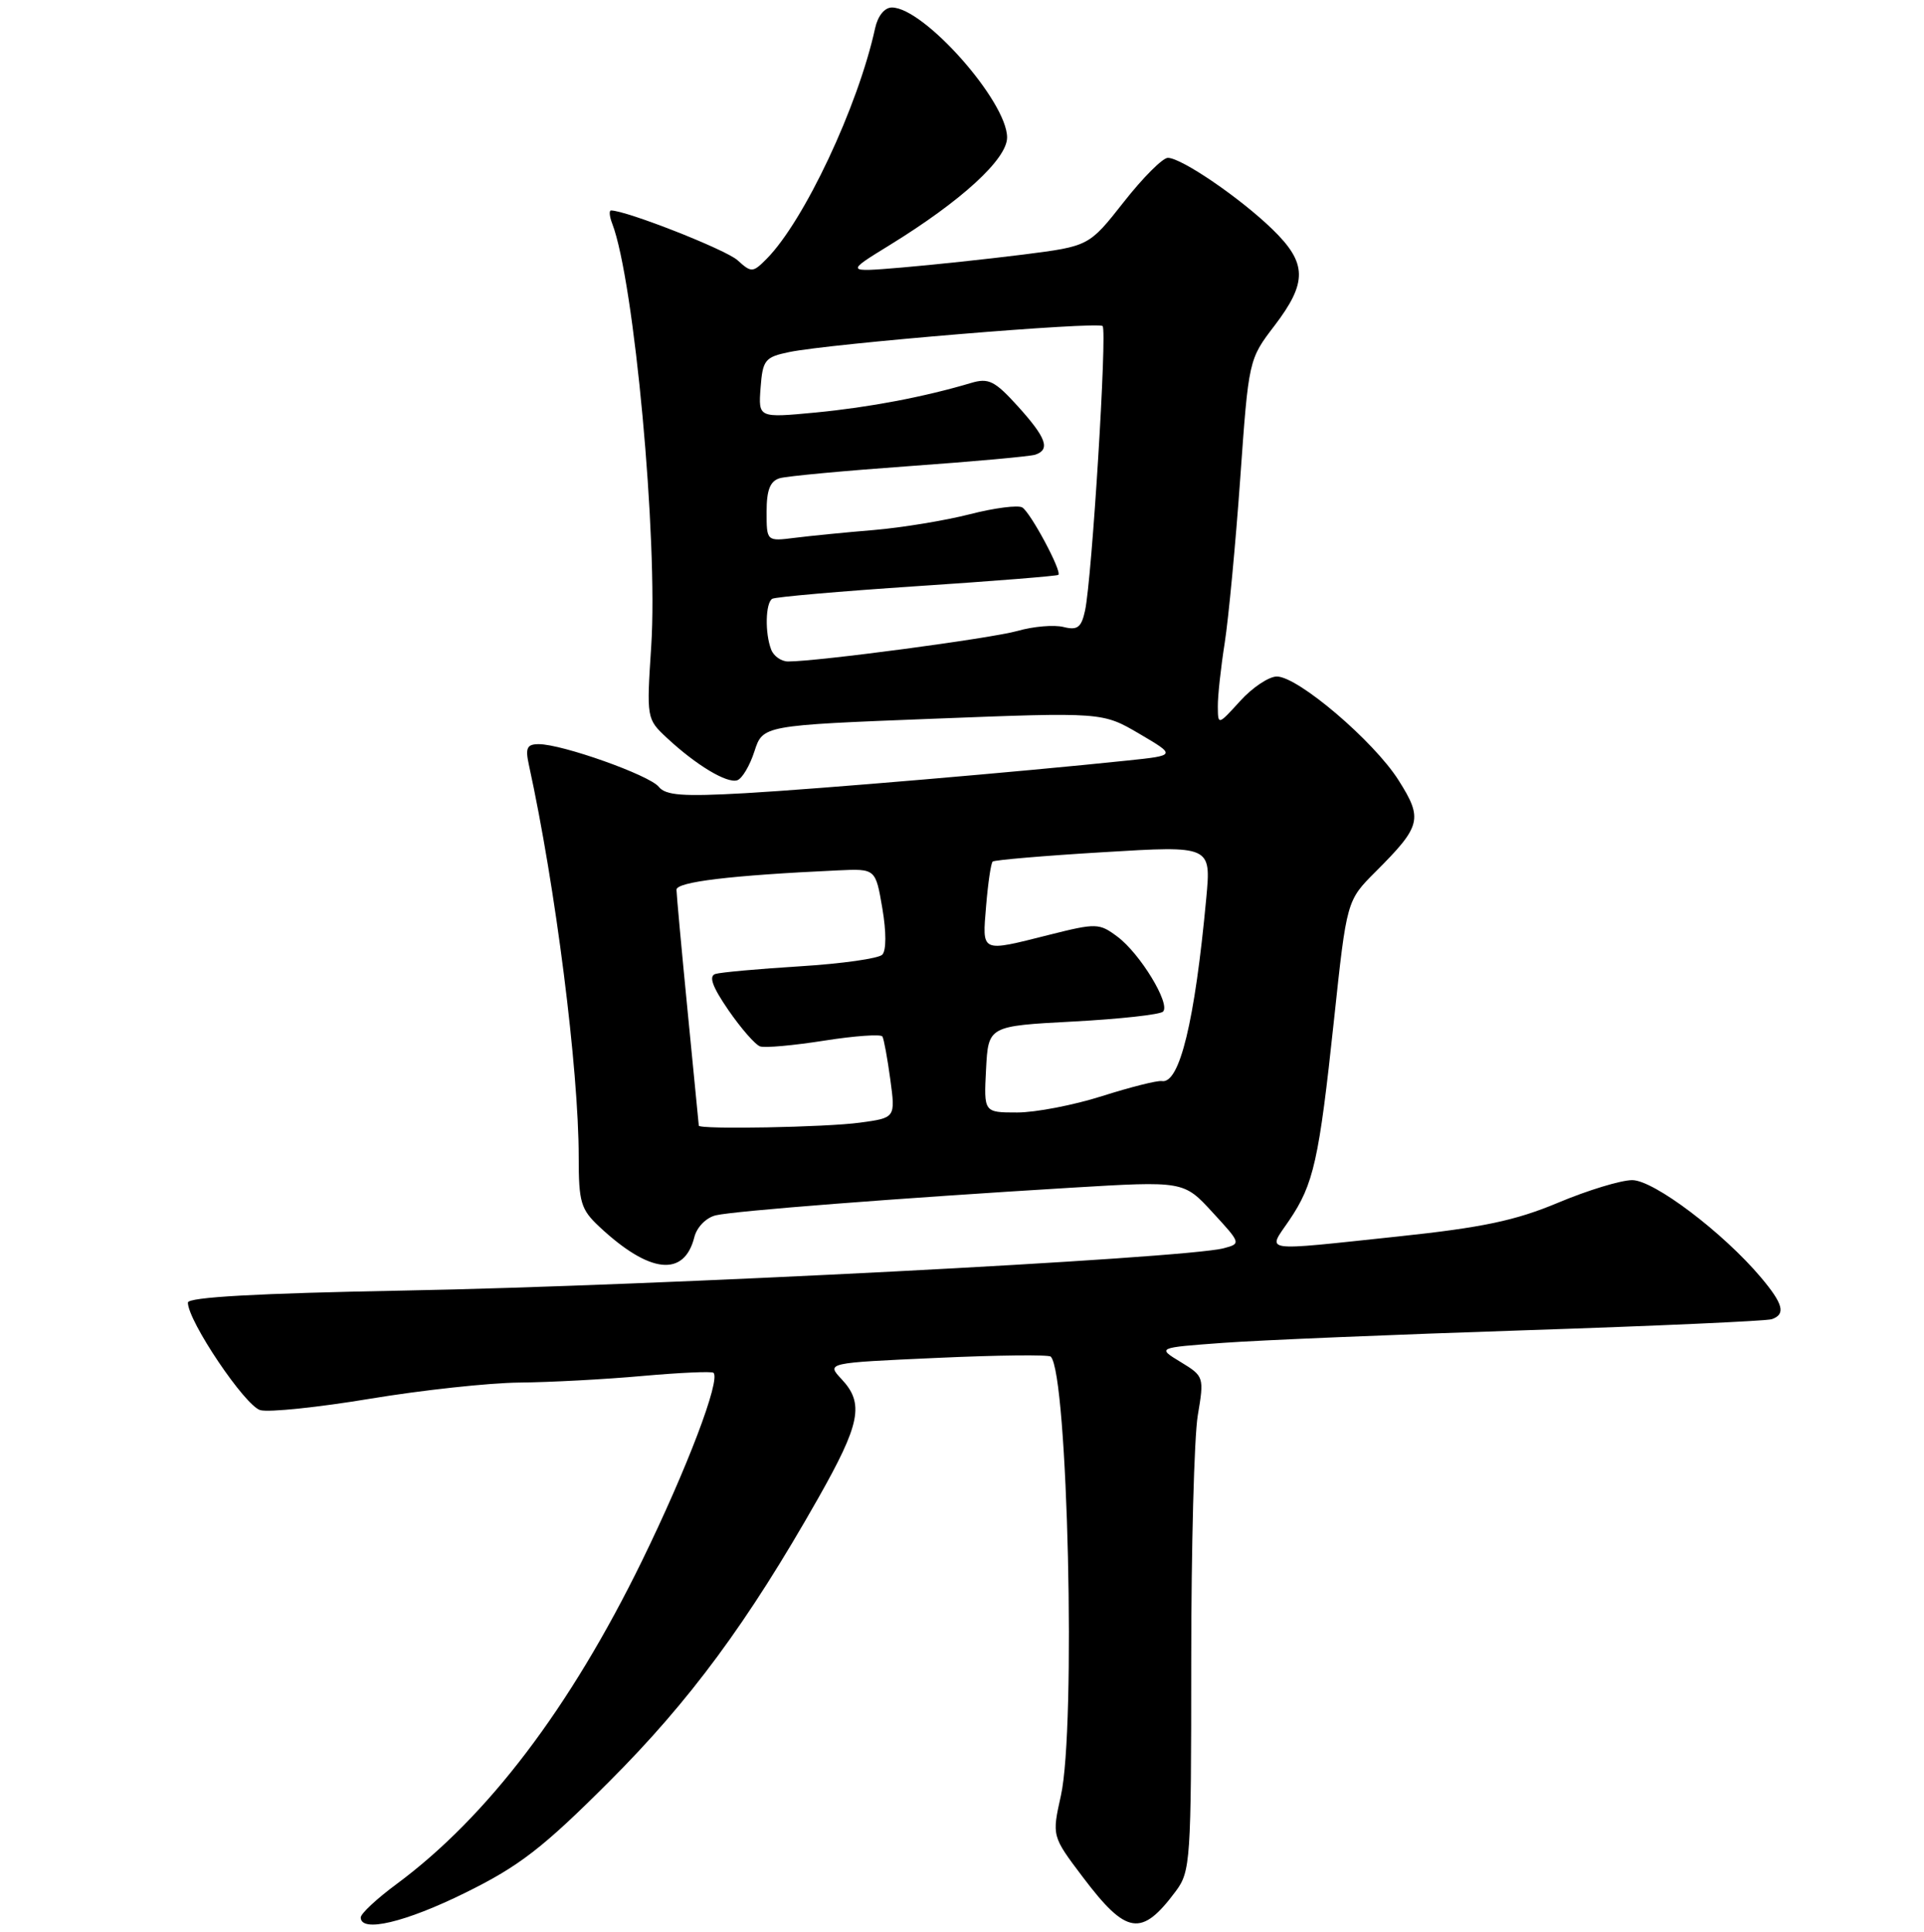 <?xml version="1.0" encoding="UTF-8" standalone="no"?>
<!DOCTYPE svg PUBLIC "-//W3C//DTD SVG 1.1//EN" "http://www.w3.org/Graphics/SVG/1.1/DTD/svg11.dtd" >
<svg xmlns="http://www.w3.org/2000/svg" xmlns:xlink="http://www.w3.org/1999/xlink" version="1.1" viewBox="0 0 256 257">
 <g >
 <path fill="currentColor"
d=" M 61.96 251.78 C 69.11 248.25 72.22 245.85 81.04 237.03 C 91.79 226.29 99.49 215.85 108.83 199.38 C 114.49 189.39 115.02 186.72 111.97 183.47 C 109.95 181.31 109.95 181.31 124.63 180.65 C 132.70 180.28 139.54 180.20 139.81 180.48 C 142.09 182.76 143.18 229.79 141.16 238.88 C 139.96 244.27 139.96 244.27 144.06 249.70 C 149.90 257.43 151.88 257.73 156.45 251.59 C 158.40 248.98 158.50 247.51 158.50 221.17 C 158.50 205.95 158.89 191.16 159.37 188.31 C 160.23 183.19 160.20 183.09 157.10 181.20 C 153.95 179.29 153.95 179.29 162.72 178.65 C 167.55 178.29 185.68 177.54 203.00 176.97 C 220.32 176.40 235.06 175.74 235.75 175.50 C 237.63 174.84 237.28 173.48 234.31 169.95 C 229.28 163.98 220.05 157.00 217.18 157.00 C 215.68 157.00 211.25 158.35 207.32 160.00 C 201.65 162.38 197.24 163.31 185.98 164.50 C 167.42 166.46 168.63 166.64 171.53 162.36 C 174.79 157.55 175.50 154.41 177.50 135.65 C 179.19 119.81 179.19 119.81 183.02 115.98 C 189.12 109.88 189.35 108.95 186.08 103.79 C 182.78 98.58 172.70 90.00 169.89 90.00 C 168.84 90.00 166.64 91.46 165.02 93.25 C 162.06 96.50 162.06 96.50 162.04 94.00 C 162.02 92.62 162.44 88.80 162.96 85.50 C 163.47 82.20 164.40 72.37 165.02 63.66 C 166.14 47.88 166.15 47.81 169.57 43.34 C 173.98 37.56 173.93 35.00 169.32 30.52 C 165.02 26.34 157.20 21.00 155.39 21.00 C 154.70 21.00 152.06 23.64 149.52 26.88 C 144.90 32.75 144.90 32.75 136.20 33.86 C 131.42 34.46 124.12 35.24 120.00 35.59 C 112.50 36.22 112.50 36.22 118.34 32.63 C 127.92 26.74 134.00 21.17 134.00 18.29 C 134.00 13.49 122.93 1.00 118.67 1.00 C 117.70 1.00 116.80 2.11 116.44 3.75 C 114.17 14.16 106.99 29.41 102.00 34.44 C 100.16 36.29 99.98 36.29 98.13 34.62 C 96.58 33.21 83.32 28.00 81.30 28.00 C 81.02 28.00 81.09 28.79 81.46 29.75 C 84.39 37.37 87.57 71.83 86.65 85.96 C 86.02 95.58 86.03 95.65 88.76 98.19 C 92.63 101.79 96.73 104.26 98.10 103.80 C 98.74 103.59 99.77 101.86 100.38 99.96 C 101.50 96.50 101.50 96.50 124.10 95.62 C 146.69 94.74 146.69 94.74 151.60 97.62 C 156.50 100.50 156.50 100.50 150.00 101.18 C 135.82 102.67 108.95 104.96 99.15 105.52 C 90.85 105.99 88.57 105.82 87.65 104.67 C 86.40 103.12 74.81 99.00 71.69 99.00 C 70.11 99.00 69.88 99.50 70.37 101.75 C 73.92 117.98 77.00 142.24 77.00 153.92 C 77.00 159.95 77.28 160.89 79.75 163.20 C 86.43 169.45 91.04 169.95 92.39 164.57 C 92.73 163.24 93.96 161.99 95.24 161.68 C 97.74 161.09 119.36 159.41 142.50 158.01 C 157.50 157.11 157.50 157.11 161.33 161.28 C 165.12 165.39 165.14 165.45 162.83 166.06 C 157.69 167.43 86.89 171.08 53.75 171.69 C 34.30 172.05 25.00 172.57 25.00 173.29 C 25.00 175.75 32.63 187.07 34.64 187.60 C 35.81 187.91 42.39 187.22 49.25 186.08 C 56.11 184.94 65.05 183.97 69.11 183.93 C 73.18 183.89 80.55 183.50 85.50 183.05 C 90.45 182.61 94.69 182.42 94.93 182.63 C 95.92 183.53 91.41 195.39 85.42 207.65 C 75.85 227.23 64.86 241.70 52.75 250.66 C 50.14 252.59 48.00 254.58 48.00 255.09 C 48.00 257.15 53.93 255.75 61.96 251.78 Z  M 92.98 149.75 C 92.97 149.61 92.30 142.75 91.49 134.50 C 90.68 126.25 90.02 118.99 90.01 118.37 C 90.00 117.32 97.20 116.45 111.50 115.79 C 116.50 115.56 116.50 115.56 117.40 120.83 C 117.94 123.99 117.93 126.47 117.39 127.01 C 116.88 127.52 111.98 128.21 106.49 128.55 C 100.99 128.89 95.91 129.35 95.19 129.57 C 94.27 129.86 94.78 131.27 96.93 134.40 C 98.61 136.83 100.50 139.00 101.14 139.21 C 101.78 139.43 105.62 139.08 109.68 138.44 C 113.74 137.80 117.22 137.56 117.41 137.89 C 117.61 138.23 118.08 140.80 118.46 143.60 C 119.15 148.71 119.15 148.71 114.43 149.35 C 109.96 149.97 93.02 150.28 92.98 149.75 Z  M 131.20 142.25 C 131.50 136.50 131.50 136.50 142.77 135.90 C 148.96 135.57 154.36 134.98 154.75 134.58 C 155.77 133.56 151.70 126.86 148.68 124.61 C 146.26 122.80 145.87 122.79 139.62 124.36 C 130.40 126.68 130.69 126.81 131.21 120.50 C 131.46 117.48 131.85 114.83 132.08 114.62 C 132.31 114.41 138.95 113.84 146.83 113.37 C 161.15 112.50 161.15 112.50 160.50 119.50 C 158.98 135.89 156.95 144.23 154.59 143.82 C 153.99 143.72 150.42 144.62 146.64 145.82 C 142.87 147.02 137.79 148.00 135.34 148.00 C 130.90 148.00 130.90 148.00 131.20 142.25 Z  M 102.61 86.42 C 101.76 84.22 101.85 80.21 102.75 79.66 C 103.16 79.41 111.83 78.66 122.00 77.98 C 132.18 77.31 140.64 76.63 140.82 76.48 C 141.33 76.03 137.14 68.20 136.02 67.51 C 135.46 67.17 132.32 67.57 129.05 68.41 C 125.77 69.25 120.03 70.19 116.30 70.51 C 112.56 70.82 107.81 71.29 105.75 71.55 C 102.00 72.02 102.00 72.02 102.00 68.08 C 102.00 65.18 102.47 64.00 103.75 63.62 C 104.71 63.34 112.47 62.62 121.00 62.01 C 129.53 61.40 137.06 60.72 137.75 60.49 C 139.78 59.80 139.22 58.25 135.45 54.07 C 132.36 50.66 131.54 50.25 129.20 50.95 C 122.96 52.81 115.67 54.19 108.52 54.88 C 100.90 55.60 100.90 55.60 101.20 51.59 C 101.48 47.89 101.77 47.51 105.00 46.84 C 110.37 45.72 146.09 42.75 146.71 43.38 C 147.33 44.00 145.29 77.01 144.37 81.24 C 143.88 83.49 143.36 83.88 141.50 83.41 C 140.25 83.10 137.49 83.33 135.37 83.94 C 131.85 84.93 108.81 88.00 104.86 88.00 C 103.96 88.00 102.94 87.29 102.61 86.42 Z "/>
</g>
</svg>